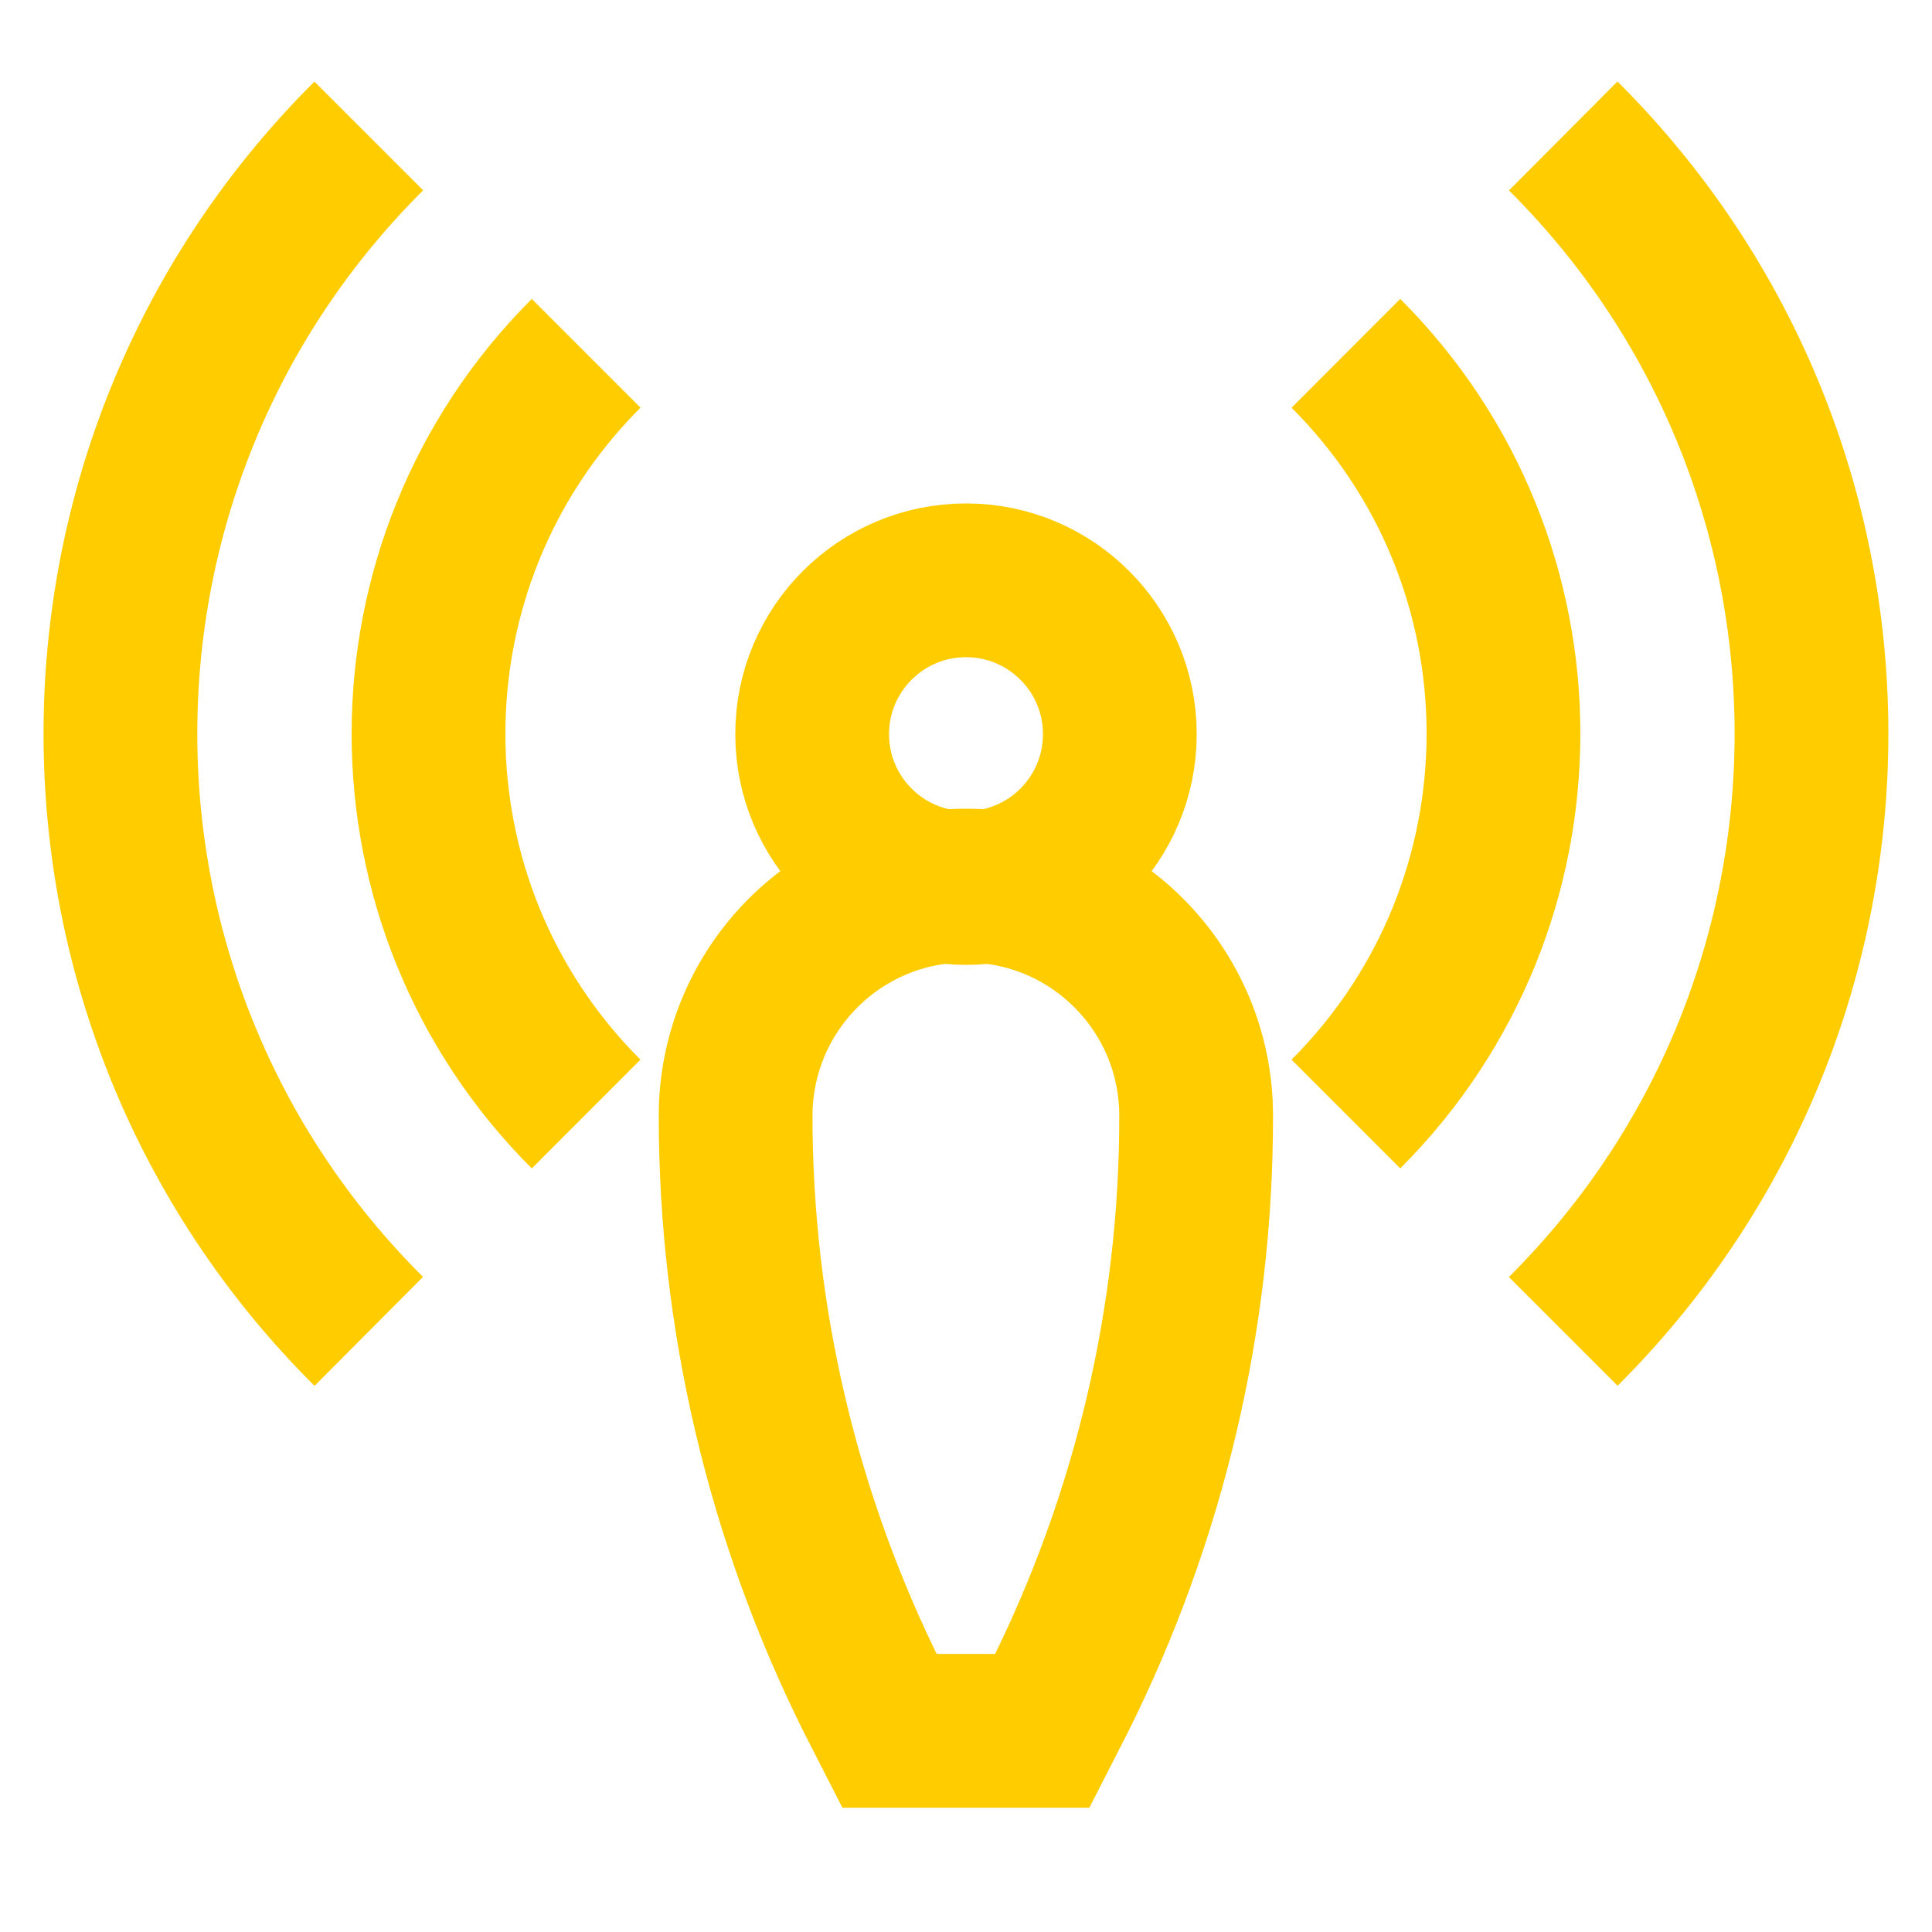 <?xml version="1.0" encoding="utf-8"?>
<!-- Generator: Adobe Illustrator 28.4.1, SVG Export Plug-In . SVG Version: 6.00 Build 0)  -->
<svg version="1.1" id="Layer_1" xmlns="http://www.w3.org/2000/svg" xmlns:xlink="http://www.w3.org/1999/xlink" x="0px" y="0px"
	 viewBox="0 0 800 800" style="enable-background:new 0 0 800 800;" xml:space="preserve">
<style type="text/css">
	.st0{fill:none;stroke:#FFCC00;stroke-width:63.667;stroke-miterlimit:333.333;}
</style>
<circle class="st0" cx="400" cy="304" r="63.7"/>
<path class="st0" d="M242.7,461.3c-87-86.9-87-227.9-0.1-314.9c0,0,0.1-0.1,0.1-0.1"/>
<path class="st0" d="M557.3,146.3c87,86.9,87,227.9,0.1,314.9c0,0-0.1,0.1-0.1,0.1"/>
<path class="st0" d="M152.7,551.3C16,415.2,15.5,194,151.7,57.3c0.3-0.3,0.6-0.6,1-1"/>
<path class="st0" d="M647.3,56.3c136.7,136.2,137.1,357.3,1,494c-0.3,0.3-0.6,0.6-1,1"/>
<path class="st0" d="M400,366.7L400,366.7c52.7,0,95.3,42.7,95.3,95.3l0,0c0.1,83.6-19.3,166.1-56.7,241l-7,13.7h-63.3l-7-13.7
	c-37.3-74.9-56.7-157.4-56.7-241l0,0C304.7,409.3,347.3,366.7,400,366.7L400,366.7z"/>
</svg>
